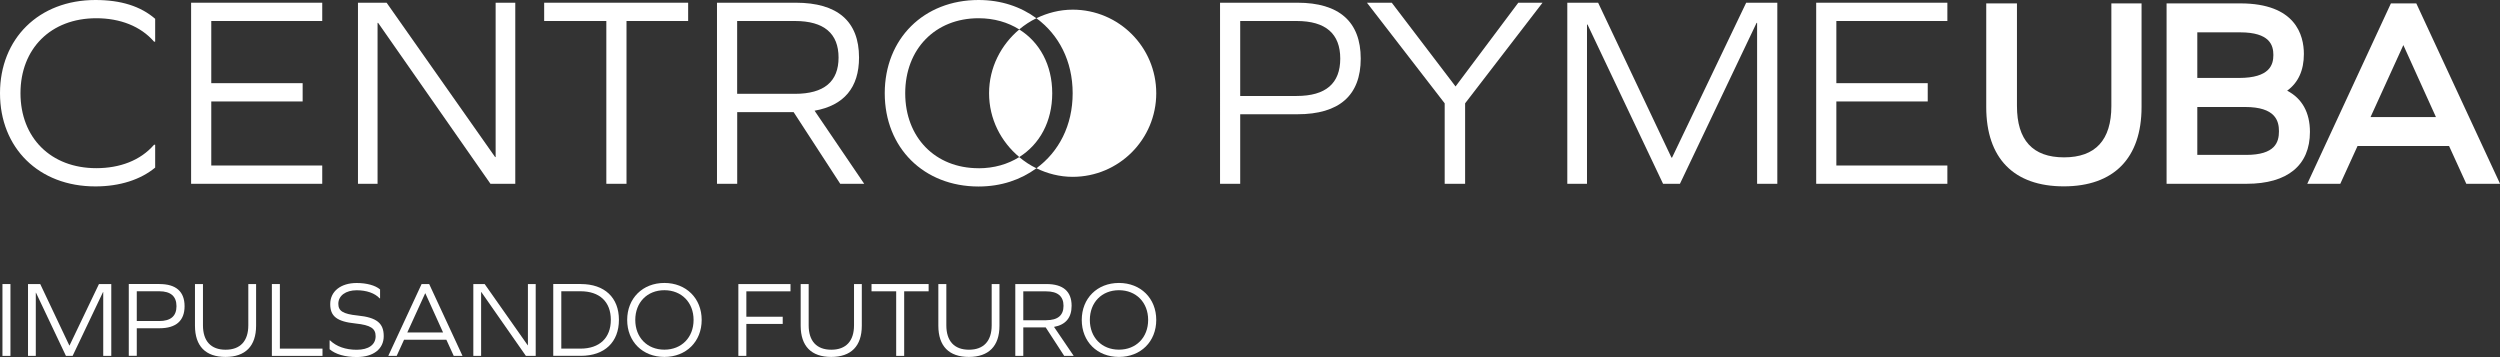 <?xml version="1.0" encoding="UTF-8"?>
<svg id="Capa_1" data-name="Capa 1" xmlns="http://www.w3.org/2000/svg" viewBox="0 0 478.53 68.33">
  <rect x="0" y="0" width="478.53" height="68.33" fill="#333333" stroke="none"/>
  <defs>
    <style>
      .cls-1 {
        fill: #fff;
        stroke-width: 0px;
      }
    </style>
  </defs>
  <path class="cls-1" d="m29.7,3.6v4.38h-.21c-2.56-2.97-6.52-4.49-11.06-4.49-8.72,0-14.51,5.84-14.51,14.35s5.79,14.35,14.51,14.35c4.49,0,8.45-1.46,11.06-4.49h.21v4.38c-2.77,2.29-6.73,3.6-11.43,3.6C7.41,35.7,0,28.29,0,17.85S7.41,0,18.27,0C23.17,0,26.93,1.2,29.7,3.6"/>
  <polygon class="cls-1" points="57.93 19.42 40.44 19.42 40.44 31.68 61.68 31.68 61.68 35.18 36.58 35.18 36.58 .52 61.68 .52 61.68 4.02 40.44 4.02 40.44 15.92 57.93 15.92 57.93 19.42"/>
  <polygon class="cls-1" points="93.88 35.18 72.38 4.38 72.27 4.38 72.27 35.18 68.52 35.18 68.52 .52 74 .52 94.77 30.06 94.87 30.06 94.87 .52 98.63 .52 98.63 35.18 93.88 35.18"/>
  <polygon class="cls-1" points="119.92 35.18 116.06 35.18 116.06 4.02 104.16 4.02 104.16 .52 131.72 .52 131.72 4.02 119.92 4.02 119.92 35.18"/>
  <path class="cls-1" d="m141.1,35.18h-3.86V.52h15.08c7.99,0,12.11,3.55,12.11,10.49,0,5.74-2.87,9.18-8.51,10.18l9.5,13.99h-4.59l-8.92-13.72h-10.8v13.72Zm11.06-17.22c5.59,0,8.35-2.35,8.35-6.94s-2.76-7-8.35-7h-11.06v13.93h11.06Z"/>
  <path class="cls-1" d="m248.35.52c7.99,0,12.11,3.65,12.11,10.7s-4.12,10.65-12.11,10.65h-10.96v13.31h-3.86V.52h14.82Zm-.16,17.85c5.58,0,8.35-2.4,8.35-7.15s-2.77-7.2-8.35-7.2h-10.8v14.35h10.8Z"/>
  <polygon class="cls-1" points="276.53 35.18 276.53 19.78 261.65 .52 266.4 .52 278.61 16.55 290.62 .52 295.26 .52 280.44 19.78 280.44 35.18 276.53 35.18"/>
  <polygon class="cls-1" points="336.33 35.18 336.33 4.38 336.23 4.38 321.56 35.18 318.33 35.18 303.87 4.7 303.77 4.7 303.77 35.18 300 35.18 300 .52 305.9 .52 319.94 30.17 320.05 30.17 334.24 .52 340.2 .52 340.2 35.18 336.33 35.18"/>
  <polygon class="cls-1" points="368.99 19.42 351.5 19.42 351.5 31.68 372.75 31.68 372.75 35.18 347.64 35.18 347.64 .52 372.75 .52 372.75 4.02 351.5 4.02 351.5 15.92 368.99 15.92 368.99 19.42"/>
  <path class="cls-1" d="m404.14,20.29c0,6.52-3.05,9.83-9.06,9.83s-9.01-3.31-9.01-9.83V.65h-5.88v19.84c0,9.79,5.27,15.18,14.84,15.18s14.89-5.39,14.89-15.18V.65h-5.78v19.65Z"/>
  <path class="cls-1" d="m437.79,17.36c2.12-1.54,3.2-3.89,3.2-7.02,0-3.62-1.58-9.69-12.17-9.69h-14.11v34.53h15.32c7.82,0,12.12-3.53,12.12-9.93,0-3.71-1.5-6.4-4.36-7.89m-17.2-2.43V6.19h8.18c5.72,0,6.38,2.48,6.38,4.34s-.68,4.39-6.58,4.39h-7.98Zm15.63,10.18c0,2.11-.71,4.54-6.28,4.54h-9.35v-9.17h9.15c5.81,0,6.48,2.65,6.48,4.64"/>
  <path class="cls-1" d="m462.51.65h-4.86l-16.01,34.53h6.32l3.3-7.23h17.52l3.3,7.23h6.46L462.51.65Zm3.76,21.76h-12.52l6.28-13.78,6.24,13.78Z"/>
  <path class="cls-1" d="m187.31,32.2c-8.3,0-14.04-5.9-14.04-14.35s5.74-14.36,14.04-14.36c2.97,0,5.61.78,7.78,2.14,1.01-.84,2.1-1.57,3.29-2.14C195.4,1.3,191.64,0,187.31,0,176.82,0,169.35,7.41,169.35,17.85s7.47,17.85,17.96,17.85c4.33,0,8.08-1.3,11.07-3.49-1.19-.57-2.28-1.3-3.29-2.14-2.18,1.36-4.81,2.14-7.78,2.14"/>
  <path class="cls-1" d="m189.32,17.85c0,4.93,2.27,9.27,5.78,12.21,3.9-2.44,6.31-6.79,6.31-12.21s-2.41-9.78-6.31-12.21c-3.5,2.94-5.78,7.29-5.78,12.21"/>
  <path class="cls-1" d="m205.32,1.85c-2.49,0-4.83.62-6.94,1.64,4.29,3.15,6.94,8.2,6.94,14.36s-2.64,11.21-6.94,14.36c2.1,1.02,4.44,1.64,6.94,1.64,8.84,0,16-7.17,16-16s-7.16-16-16-16"/>
  <g>
    <path class="cls-1" d="m.47,54.37h1.53v13.75H.47v-13.75Z"/>
    <path class="cls-1" d="m19.76,68.12v-12.22h-.04l-5.82,12.22h-1.28l-5.73-12.09h-.04v12.09h-1.49v-13.75h2.34l5.57,11.76h.04l5.63-11.76h2.36v13.75h-1.53Z"/>
    <path class="cls-1" d="m30.53,54.37c3.17,0,4.8,1.45,4.8,4.24s-1.64,4.22-4.8,4.22h-4.35v5.28h-1.53v-13.75h5.88Zm-.06,7.08c2.21,0,3.31-.95,3.31-2.84s-1.1-2.86-3.31-2.86h-4.29v5.69h4.29Z"/>
    <path class="cls-1" d="m49.02,62.34c0,3.91-2.05,5.98-5.86,5.98s-5.84-2.07-5.84-5.98v-7.97h1.53v7.89c0,3.04,1.53,4.68,4.33,4.68s4.35-1.64,4.35-4.68v-7.89h1.49v7.97Z"/>
    <path class="cls-1" d="m52.04,68.12v-13.75h1.53v12.36h8.16v1.39h-9.69Z"/>
    <path class="cls-1" d="m72.75,55.39v1.72h-.08c-.91-.99-2.51-1.55-4.39-1.55-2.09,0-3.52,1.03-3.52,2.59,0,1.35.85,1.95,3.66,2.24,3.75.37,5.03,1.51,5.03,3.95s-1.95,4-5.16,4c-2.24,0-4.06-.52-5.2-1.49v-1.7h.08c1.22,1.18,2.98,1.8,5.11,1.8,2.28,0,3.62-.97,3.62-2.59,0-1.47-.91-2.13-3.85-2.44-3.64-.37-4.84-1.43-4.84-3.71,0-2.44,2.01-4.04,5.07-4.04,1.88,0,3.56.45,4.45,1.22Z"/>
    <path class="cls-1" d="m85.44,65.03h-8.1l-1.41,3.09h-1.61l6.38-13.75h1.45l6.38,13.75h-1.68l-1.41-3.09Zm-4.06-8.88l-3.42,7.49h6.85l-3.39-7.49h-.04Z"/>
    <path class="cls-1" d="m100.66,68.12l-8.53-12.22h-.04v12.22h-1.49v-13.75h2.17l8.24,11.72h.04v-11.72h1.49v13.75h-1.88Z"/>
    <path class="cls-1" d="m111.18,54.37c4.55,0,7.29,2.59,7.29,6.85s-2.73,6.89-7.29,6.89h-5.28v-13.75h5.28Zm-.06,12.36c3.64,0,5.8-2.05,5.8-5.51s-2.15-5.47-5.8-5.47h-3.68v10.97h3.68Z"/>
    <path class="cls-1" d="m134.31,61.24c0,4.14-2.96,7.08-7.14,7.08s-7.12-2.94-7.12-7.08,2.96-7.08,7.12-7.08,7.14,2.94,7.14,7.08Zm-12.71,0c0,3.35,2.28,5.69,5.57,5.69s5.59-2.34,5.59-5.69-2.3-5.69-5.59-5.69-5.57,2.34-5.57,5.69Z"/>
    <path class="cls-1" d="m149.82,62.01h-6.96v6.11h-1.53v-13.75h9.98v1.39h-8.45v4.87h6.96v1.39Z"/>
    <path class="cls-1" d="m164.96,62.34c0,3.91-2.05,5.98-5.86,5.98s-5.84-2.07-5.84-5.98v-7.97h1.53v7.89c0,3.04,1.53,4.68,4.33,4.68s4.35-1.64,4.35-4.68v-7.89h1.49v7.97Z"/>
    <path class="cls-1" d="m173.07,68.12h-1.53v-12.36h-4.72v-1.39h10.93v1.39h-4.68v12.36Z"/>
    <path class="cls-1" d="m191.31,62.34c0,3.91-2.05,5.98-5.86,5.98s-5.84-2.07-5.84-5.98v-7.97h1.53v7.89c0,3.04,1.53,4.68,4.33,4.68s4.35-1.64,4.35-4.68v-7.89h1.49v7.97Z"/>
    <path class="cls-1" d="m195.87,68.12h-1.53v-13.75h5.98c3.17,0,4.8,1.41,4.8,4.16,0,2.28-1.14,3.64-3.37,4.04l3.77,5.55h-1.82l-3.54-5.45h-4.29v5.45Zm4.39-6.83c2.22,0,3.31-.93,3.31-2.75s-1.1-2.77-3.31-2.77h-4.39v5.53h4.39Z"/>
    <path class="cls-1" d="m221.32,61.24c0,4.14-2.96,7.08-7.14,7.08s-7.12-2.94-7.12-7.08,2.96-7.08,7.12-7.08,7.14,2.94,7.14,7.08Zm-12.71,0c0,3.35,2.28,5.69,5.57,5.69s5.59-2.34,5.59-5.69-2.3-5.69-5.59-5.69-5.57,2.34-5.57,5.69Z"/>
  </g>
</svg>
